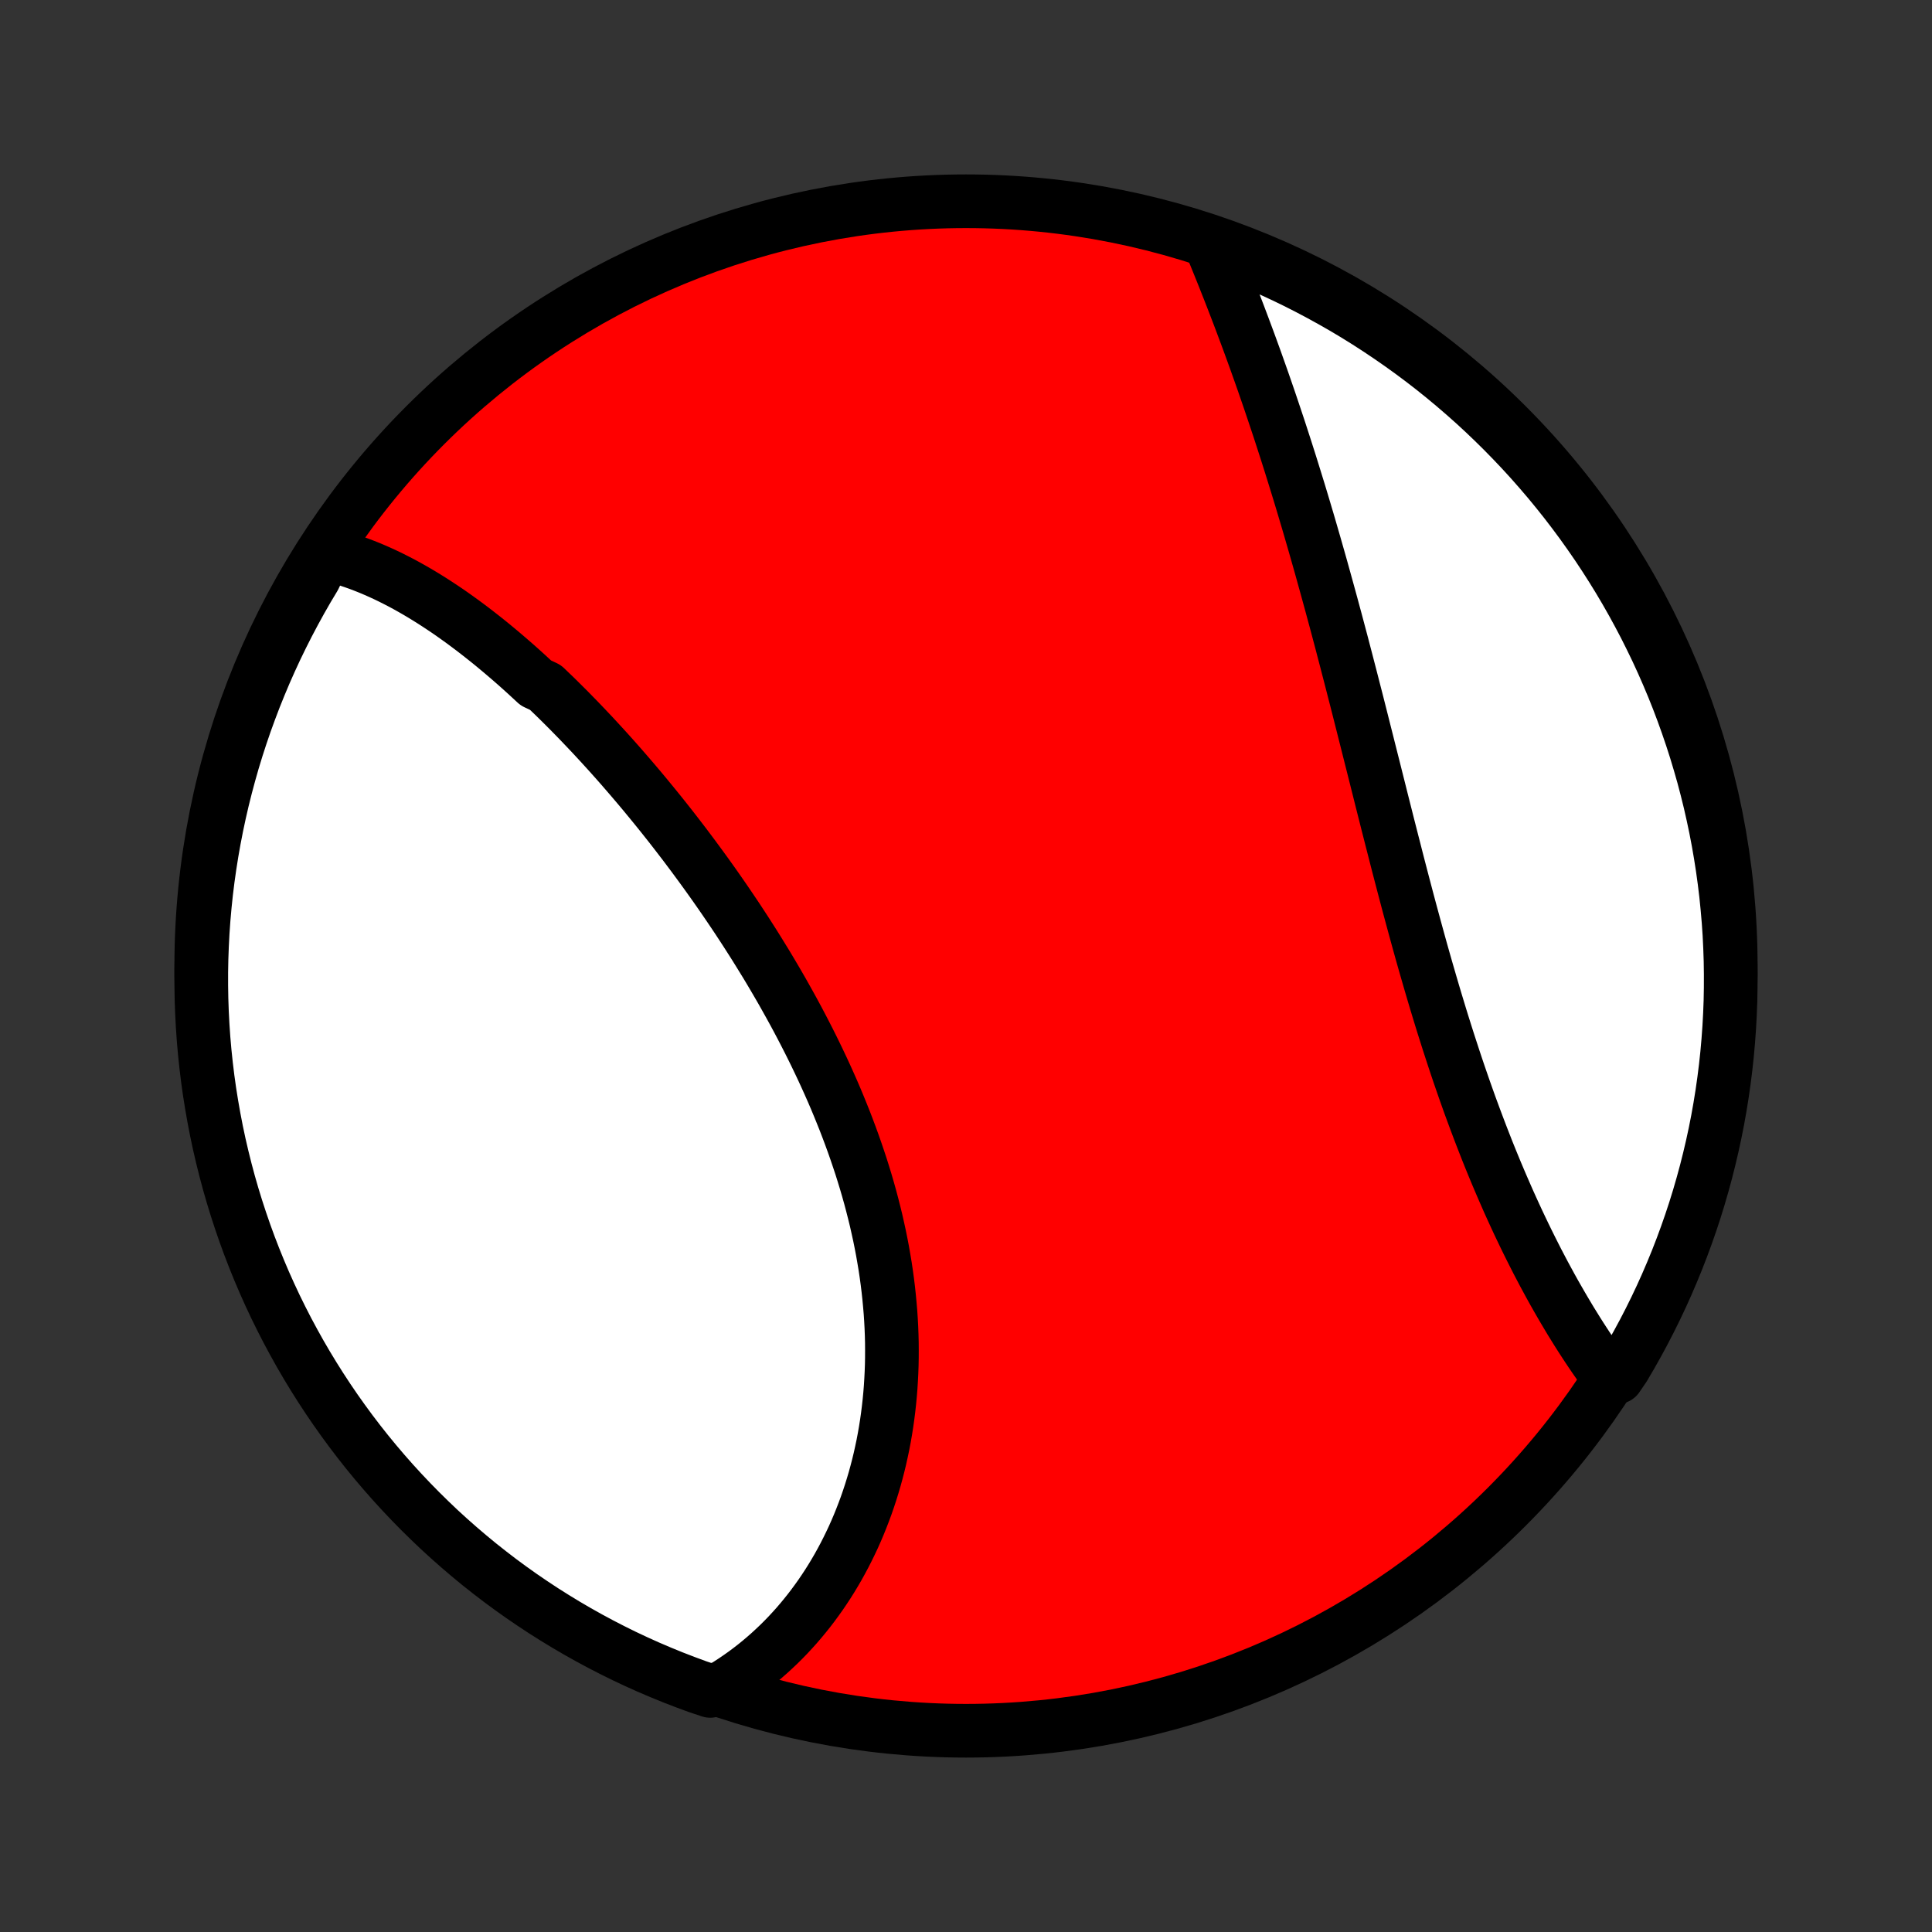 <?xml version="1.0" encoding="utf-8" standalone="no"?>
<!DOCTYPE svg PUBLIC "-//W3C//DTD SVG 1.1//EN"
  "http://www.w3.org/Graphics/SVG/1.1/DTD/svg11.dtd">
<!-- Created with matplotlib (http://matplotlib.org/) -->
<svg height="72pt" version="1.1" viewBox="0 0 72 72" width="72pt" xmlns="http://www.w3.org/2000/svg" xmlns:xlink="http://www.w3.org/1999/xlink">
 <rect x="0" y="0" width="72" height="72" fill="#333333" stroke="none"/>
 <defs>
  <style type="text/css">
*{stroke-linecap:butt;stroke-linejoin:round;}
  </style>
 </defs>
 <g id="figure_1">
  <g id="patch_1">
   <path d="
M0 72
L72 72
L72 0
L0 0
z
" style="fill:none;"/>
  </g>
  <g id="axes_1">
   <g id="PatchCollection_1">
    <defs>
     <path d="
M36 -7.5
C43.558 -7.5 50.808 -10.503 56.153 -15.848
C61.497 -21.192 64.5 -28.442 64.5 -36
C64.5 -43.558 61.497 -50.808 56.153 -56.153
C50.808 -61.497 43.558 -64.5 36 -64.5
C28.442 -64.5 21.192 -61.497 15.848 -56.153
C10.503 -50.808 7.5 -43.558 7.5 -36
C7.5 -28.442 10.503 -21.192 15.848 -15.848
C21.192 -10.503 28.442 -7.5 36 -7.5
z
" id="C0_0_a811fe30f3"/>
     <path d="
M12.138 -51.362
L12.346 -51.312
L12.554 -51.257
L12.76 -51.197
L12.965 -51.133
L13.169 -51.064
L13.372 -50.992
L13.574 -50.915
L13.775 -50.835
L13.975 -50.75
L14.174 -50.662
L14.371 -50.571
L14.568 -50.476
L14.764 -50.377
L14.96 -50.276
L15.154 -50.171
L15.347 -50.063
L15.54 -49.952
L15.732 -49.838
L15.923 -49.721
L16.113 -49.602
L16.302 -49.48
L16.491 -49.355
L16.68 -49.228
L16.867 -49.098
L17.054 -48.965
L17.24 -48.831
L17.426 -48.693
L17.611 -48.554
L17.795 -48.412
L17.979 -48.268
L18.163 -48.122
L18.346 -47.974
L18.528 -47.823
L18.71 -47.671
L18.891 -47.516
L19.072 -47.36
L19.253 -47.202
L19.433 -47.041
L19.612 -46.879
L19.791 -46.714
L19.97 -46.548
L20.327 -46.38
L20.504 -46.21
L20.682 -46.039
L20.859 -45.865
L21.035 -45.69
L21.212 -45.513
L21.387 -45.334
L21.563 -45.154
L21.738 -44.971
L21.913 -44.787
L22.088 -44.602
L22.262 -44.414
L22.436 -44.225
L22.61 -44.034
L22.783 -43.842
L22.956 -43.648
L23.129 -43.452
L23.301 -43.254
L23.473 -43.055
L23.645 -42.854
L23.817 -42.651
L23.988 -42.447
L24.158 -42.241
L24.328 -42.034
L24.498 -41.825
L24.668 -41.614
L24.837 -41.401
L25.006 -41.187
L25.174 -40.971
L25.341 -40.754
L25.509 -40.535
L25.675 -40.314
L25.842 -40.091
L26.007 -39.867
L26.172 -39.642
L26.337 -39.414
L26.501 -39.185
L26.664 -38.955
L26.826 -38.723
L26.988 -38.489
L27.149 -38.253
L27.309 -38.016
L27.469 -37.778
L27.627 -37.537
L27.785 -37.295
L27.941 -37.052
L28.097 -36.807
L28.251 -36.56
L28.404 -36.312
L28.557 -36.063
L28.708 -35.811
L28.857 -35.559
L29.006 -35.304
L29.153 -35.049
L29.298 -34.791
L29.442 -34.533
L29.585 -34.273
L29.726 -34.011
L29.865 -33.748
L30.002 -33.484
L30.138 -33.218
L30.271 -32.952
L30.403 -32.683
L30.532 -32.414
L30.66 -32.143
L30.785 -31.871
L30.908 -31.598
L31.029 -31.324
L31.147 -31.049
L31.262 -30.773
L31.375 -30.495
L31.486 -30.217
L31.593 -29.938
L31.698 -29.658
L31.8 -29.377
L31.899 -29.095
L31.995 -28.812
L32.089 -28.529
L32.178 -28.245
L32.265 -27.961
L32.348 -27.676
L32.428 -27.391
L32.504 -27.105
L32.577 -26.819
L32.647 -26.533
L32.712 -26.246
L32.775 -25.959
L32.833 -25.673
L32.888 -25.386
L32.938 -25.099
L32.986 -24.812
L33.029 -24.526
L33.068 -24.24
L33.103 -23.954
L33.134 -23.668
L33.161 -23.383
L33.185 -23.099
L33.204 -22.815
L33.219 -22.532
L33.23 -22.25
L33.237 -21.968
L33.239 -21.688
L33.238 -21.408
L33.233 -21.129
L33.223 -20.852
L33.209 -20.576
L33.192 -20.301
L33.17 -20.027
L33.144 -19.755
L33.114 -19.485
L33.08 -19.216
L33.042 -18.948
L33 -18.683
L32.954 -18.419
L32.904 -18.156
L32.849 -17.896
L32.792 -17.638
L32.73 -17.382
L32.664 -17.128
L32.595 -16.876
L32.521 -16.626
L32.444 -16.378
L32.363 -16.133
L32.279 -15.89
L32.19 -15.65
L32.098 -15.412
L32.003 -15.177
L31.904 -14.944
L31.801 -14.713
L31.694 -14.486
L31.584 -14.261
L31.471 -14.039
L31.354 -13.82
L31.234 -13.603
L31.11 -13.39
L30.983 -13.179
L30.852 -12.971
L30.718 -12.767
L30.581 -12.565
L30.44 -12.367
L30.296 -12.171
L30.149 -11.979
L29.998 -11.79
L29.845 -11.605
L29.688 -11.422
L29.527 -11.243
L29.364 -11.067
L29.197 -10.895
L29.027 -10.726
L28.853 -10.561
L28.677 -10.399
L28.497 -10.241
L28.314 -10.086
L28.128 -9.935
L27.938 -9.788
L27.745 -9.644
L27.549 -9.505
L27.35 -9.369
L27.147 -9.237
L26.941 -9.109
L26.469 -8.985
L26.001 -9.141
L25.537 -9.312
L25.076 -9.49
L24.618 -9.677
L24.164 -9.871
L23.713 -10.074
L23.266 -10.284
L22.823 -10.503
L22.384 -10.729
L21.949 -10.963
L21.519 -11.204
L21.093 -11.453
L20.671 -11.71
L20.254 -11.973
L19.842 -12.245
L19.434 -12.523
L19.032 -12.809
L18.635 -13.101
L18.244 -13.401
L17.857 -13.707
L17.476 -14.021
L17.101 -14.341
L16.732 -14.667
L16.368 -15
L16.011 -15.34
L15.659 -15.686
L15.314 -16.038
L14.975 -16.396
L14.642 -16.76
L14.316 -17.13
L13.997 -17.505
L13.684 -17.886
L13.378 -18.273
L13.079 -18.665
L12.787 -19.063
L12.502 -19.465
L12.224 -19.873
L11.953 -20.286
L11.69 -20.703
L11.434 -21.125
L11.185 -21.552
L10.945 -21.983
L10.711 -22.418
L10.486 -22.857
L10.268 -23.3
L10.058 -23.748
L9.856 -24.198
L9.662 -24.653
L9.476 -25.111
L9.298 -25.572
L9.128 -26.037
L8.967 -26.504
L8.813 -26.975
L8.668 -27.448
L8.531 -27.924
L8.403 -28.402
L8.283 -28.883
L8.171 -29.365
L8.068 -29.85
L7.974 -30.337
L7.888 -30.825
L7.81 -31.315
L7.741 -31.806
L7.681 -32.299
L7.629 -32.793
L7.586 -33.287
L7.552 -33.783
L7.526 -34.279
L7.509 -34.776
L7.501 -35.273
L7.501 -35.77
L7.51 -36.268
L7.528 -36.765
L7.554 -37.262
L7.589 -37.759
L7.633 -38.255
L7.685 -38.751
L7.746 -39.245
L7.816 -39.739
L7.894 -40.231
L7.981 -40.723
L8.076 -41.212
L8.18 -41.701
L8.292 -42.187
L8.413 -42.672
L8.542 -43.154
L8.679 -43.635
L8.825 -44.113
L8.979 -44.588
L9.141 -45.061
L9.312 -45.531
L9.49 -45.999
L9.677 -46.463
L9.871 -46.924
L10.074 -47.382
L10.284 -47.836
L10.503 -48.287
L10.729 -48.734
L10.963 -49.177
L11.204 -49.616
L11.453 -50.051
L11.71 -50.481
z
" id="C0_1_31d0c9d370"/>
     <path d="
M45.156 -62.804
L45.248 -62.58
L45.34 -62.354
L45.432 -62.127
L45.524 -61.899
L45.616 -61.67
L45.707 -61.439
L45.799 -61.207
L45.89 -60.974
L45.981 -60.739
L46.072 -60.503
L46.163 -60.266
L46.253 -60.028
L46.343 -59.788
L46.433 -59.547
L46.523 -59.305
L46.612 -59.062
L46.701 -58.817
L46.79 -58.572
L46.878 -58.324
L46.966 -58.076
L47.054 -57.827
L47.141 -57.576
L47.228 -57.324
L47.315 -57.071
L47.401 -56.816
L47.487 -56.56
L47.573 -56.303
L47.659 -56.045
L47.744 -55.785
L47.828 -55.525
L47.913 -55.263
L47.997 -54.999
L48.081 -54.735
L48.164 -54.469
L48.247 -54.202
L48.33 -53.933
L48.413 -53.664
L48.495 -53.393
L48.577 -53.12
L48.658 -52.847
L48.74 -52.572
L48.821 -52.296
L48.901 -52.019
L48.982 -51.74
L49.062 -51.46
L49.142 -51.179
L49.222 -50.897
L49.301 -50.613
L49.38 -50.328
L49.459 -50.042
L49.538 -49.755
L49.617 -49.467
L49.695 -49.177
L49.774 -48.886
L49.852 -48.593
L49.93 -48.3
L50.008 -48.006
L50.085 -47.71
L50.163 -47.413
L50.24 -47.115
L50.318 -46.816
L50.395 -46.516
L50.472 -46.215
L50.55 -45.913
L50.627 -45.61
L50.704 -45.306
L50.781 -45.001
L50.858 -44.695
L50.936 -44.388
L51.013 -44.081
L51.091 -43.772
L51.169 -43.463
L51.247 -43.153
L51.325 -42.843
L51.403 -42.532
L51.481 -42.22
L51.56 -41.907
L51.639 -41.595
L51.718 -41.281
L51.798 -40.968
L51.878 -40.654
L51.959 -40.339
L52.039 -40.025
L52.12 -39.71
L52.202 -39.395
L52.284 -39.081
L52.367 -38.766
L52.45 -38.451
L52.534 -38.136
L52.619 -37.822
L52.704 -37.508
L52.79 -37.194
L52.876 -36.881
L52.963 -36.568
L53.051 -36.256
L53.14 -35.944
L53.23 -35.633
L53.32 -35.323
L53.411 -35.014
L53.503 -34.705
L53.596 -34.398
L53.689 -34.092
L53.784 -33.786
L53.88 -33.482
L53.976 -33.179
L54.074 -32.878
L54.172 -32.578
L54.271 -32.279
L54.371 -31.983
L54.473 -31.687
L54.575 -31.393
L54.678 -31.102
L54.782 -30.811
L54.888 -30.523
L54.994 -30.237
L55.101 -29.953
L55.209 -29.67
L55.318 -29.39
L55.427 -29.112
L55.538 -28.836
L55.65 -28.562
L55.762 -28.291
L55.876 -28.022
L55.99 -27.756
L56.105 -27.492
L56.22 -27.23
L56.337 -26.971
L56.454 -26.715
L56.572 -26.46
L56.691 -26.209
L56.81 -25.961
L56.93 -25.715
L57.051 -25.471
L57.172 -25.231
L57.293 -24.993
L57.416 -24.758
L57.538 -24.526
L57.662 -24.297
L57.785 -24.071
L57.909 -23.847
L58.034 -23.627
L58.159 -23.409
L58.284 -23.195
L58.41 -22.983
L58.535 -22.774
L58.662 -22.569
L58.788 -22.366
L58.915 -22.166
L59.042 -21.97
L59.169 -21.776
L59.296 -21.586
L59.424 -21.398
L59.552 -21.214
L59.68 -21.033
L59.808 -20.855
L60.269 -20.68
L60.526 -21.058
L60.775 -21.483
L61.017 -21.913
L61.252 -22.348
L61.479 -22.787
L61.698 -23.23
L61.909 -23.676
L62.112 -24.126
L62.307 -24.58
L62.495 -25.038
L62.674 -25.499
L62.845 -25.963
L63.008 -26.43
L63.163 -26.9
L63.309 -27.372
L63.447 -27.848
L63.577 -28.326
L63.698 -28.806
L63.811 -29.288
L63.916 -29.773
L64.012 -30.259
L64.099 -30.747
L64.178 -31.237
L64.248 -31.728
L64.31 -32.22
L64.363 -32.714
L64.407 -33.208
L64.443 -33.704
L64.47 -34.2
L64.489 -34.697
L64.498 -35.194
L64.499 -35.691
L64.492 -36.188
L64.475 -36.686
L64.451 -37.183
L64.417 -37.68
L64.374 -38.176
L64.324 -38.672
L64.264 -39.166
L64.196 -39.66
L64.119 -40.153
L64.034 -40.644
L63.94 -41.135
L63.837 -41.623
L63.727 -42.11
L63.607 -42.595
L63.48 -43.078
L63.343 -43.558
L63.199 -44.037
L63.046 -44.513
L62.885 -44.986
L62.716 -45.457
L62.539 -45.925
L62.354 -46.389
L62.16 -46.851
L61.959 -47.309
L61.75 -47.764
L61.532 -48.215
L61.308 -48.663
L61.075 -49.106
L60.835 -49.546
L60.587 -49.982
L60.332 -50.413
L60.069 -50.84
L59.799 -51.262
L59.522 -51.68
L59.237 -52.093
L58.946 -52.501
L58.647 -52.904
L58.342 -53.302
L58.03 -53.694
L57.711 -54.082
L57.385 -54.463
L57.053 -54.84
L56.715 -55.21
L56.37 -55.574
L56.019 -55.933
L55.662 -56.285
L55.299 -56.632
L54.93 -56.972
L54.555 -57.305
L54.175 -57.632
L53.789 -57.953
L53.398 -58.267
L53.001 -58.574
L52.599 -58.874
L52.192 -59.167
L51.78 -59.453
L51.364 -59.732
L50.943 -60.004
L50.517 -60.269
L50.087 -60.526
L49.652 -60.775
L49.213 -61.017
L48.77 -61.252
L48.324 -61.479
L47.874 -61.698
L47.42 -61.909
L46.962 -62.112
L46.501 -62.307
L46.037 -62.495
z
" id="C0_2_3d21cde505"/>
    </defs>
    <g clip-path="url(#p1bffca34e9)">
     <use style="fill:#ff0000;stroke:#000000;stroke-width:2.0;" x="0.0" xlink:href="#C0_0_a811fe30f3" y="72.0"/>
    </g>
    <g clip-path="url(#p1bffca34e9)">
     <use style="fill:#ffffff;stroke:#000000;stroke-width:2.0;" x="0.0" xlink:href="#C0_1_31d0c9d370" y="72.0"/>
    </g>
    <g clip-path="url(#p1bffca34e9)">
     <use style="fill:#ffffff;stroke:#000000;stroke-width:2.0;" x="0.0" xlink:href="#C0_2_3d21cde505" y="72.0"/>
    </g>
   </g>
  </g>
 </g>
 <defs>
  <clipPath id="p1bffca34e9">
   <rect height="72.0" width="72.0" x="0.0" y="0.0"/>
  </clipPath>
 </defs>
</svg>
